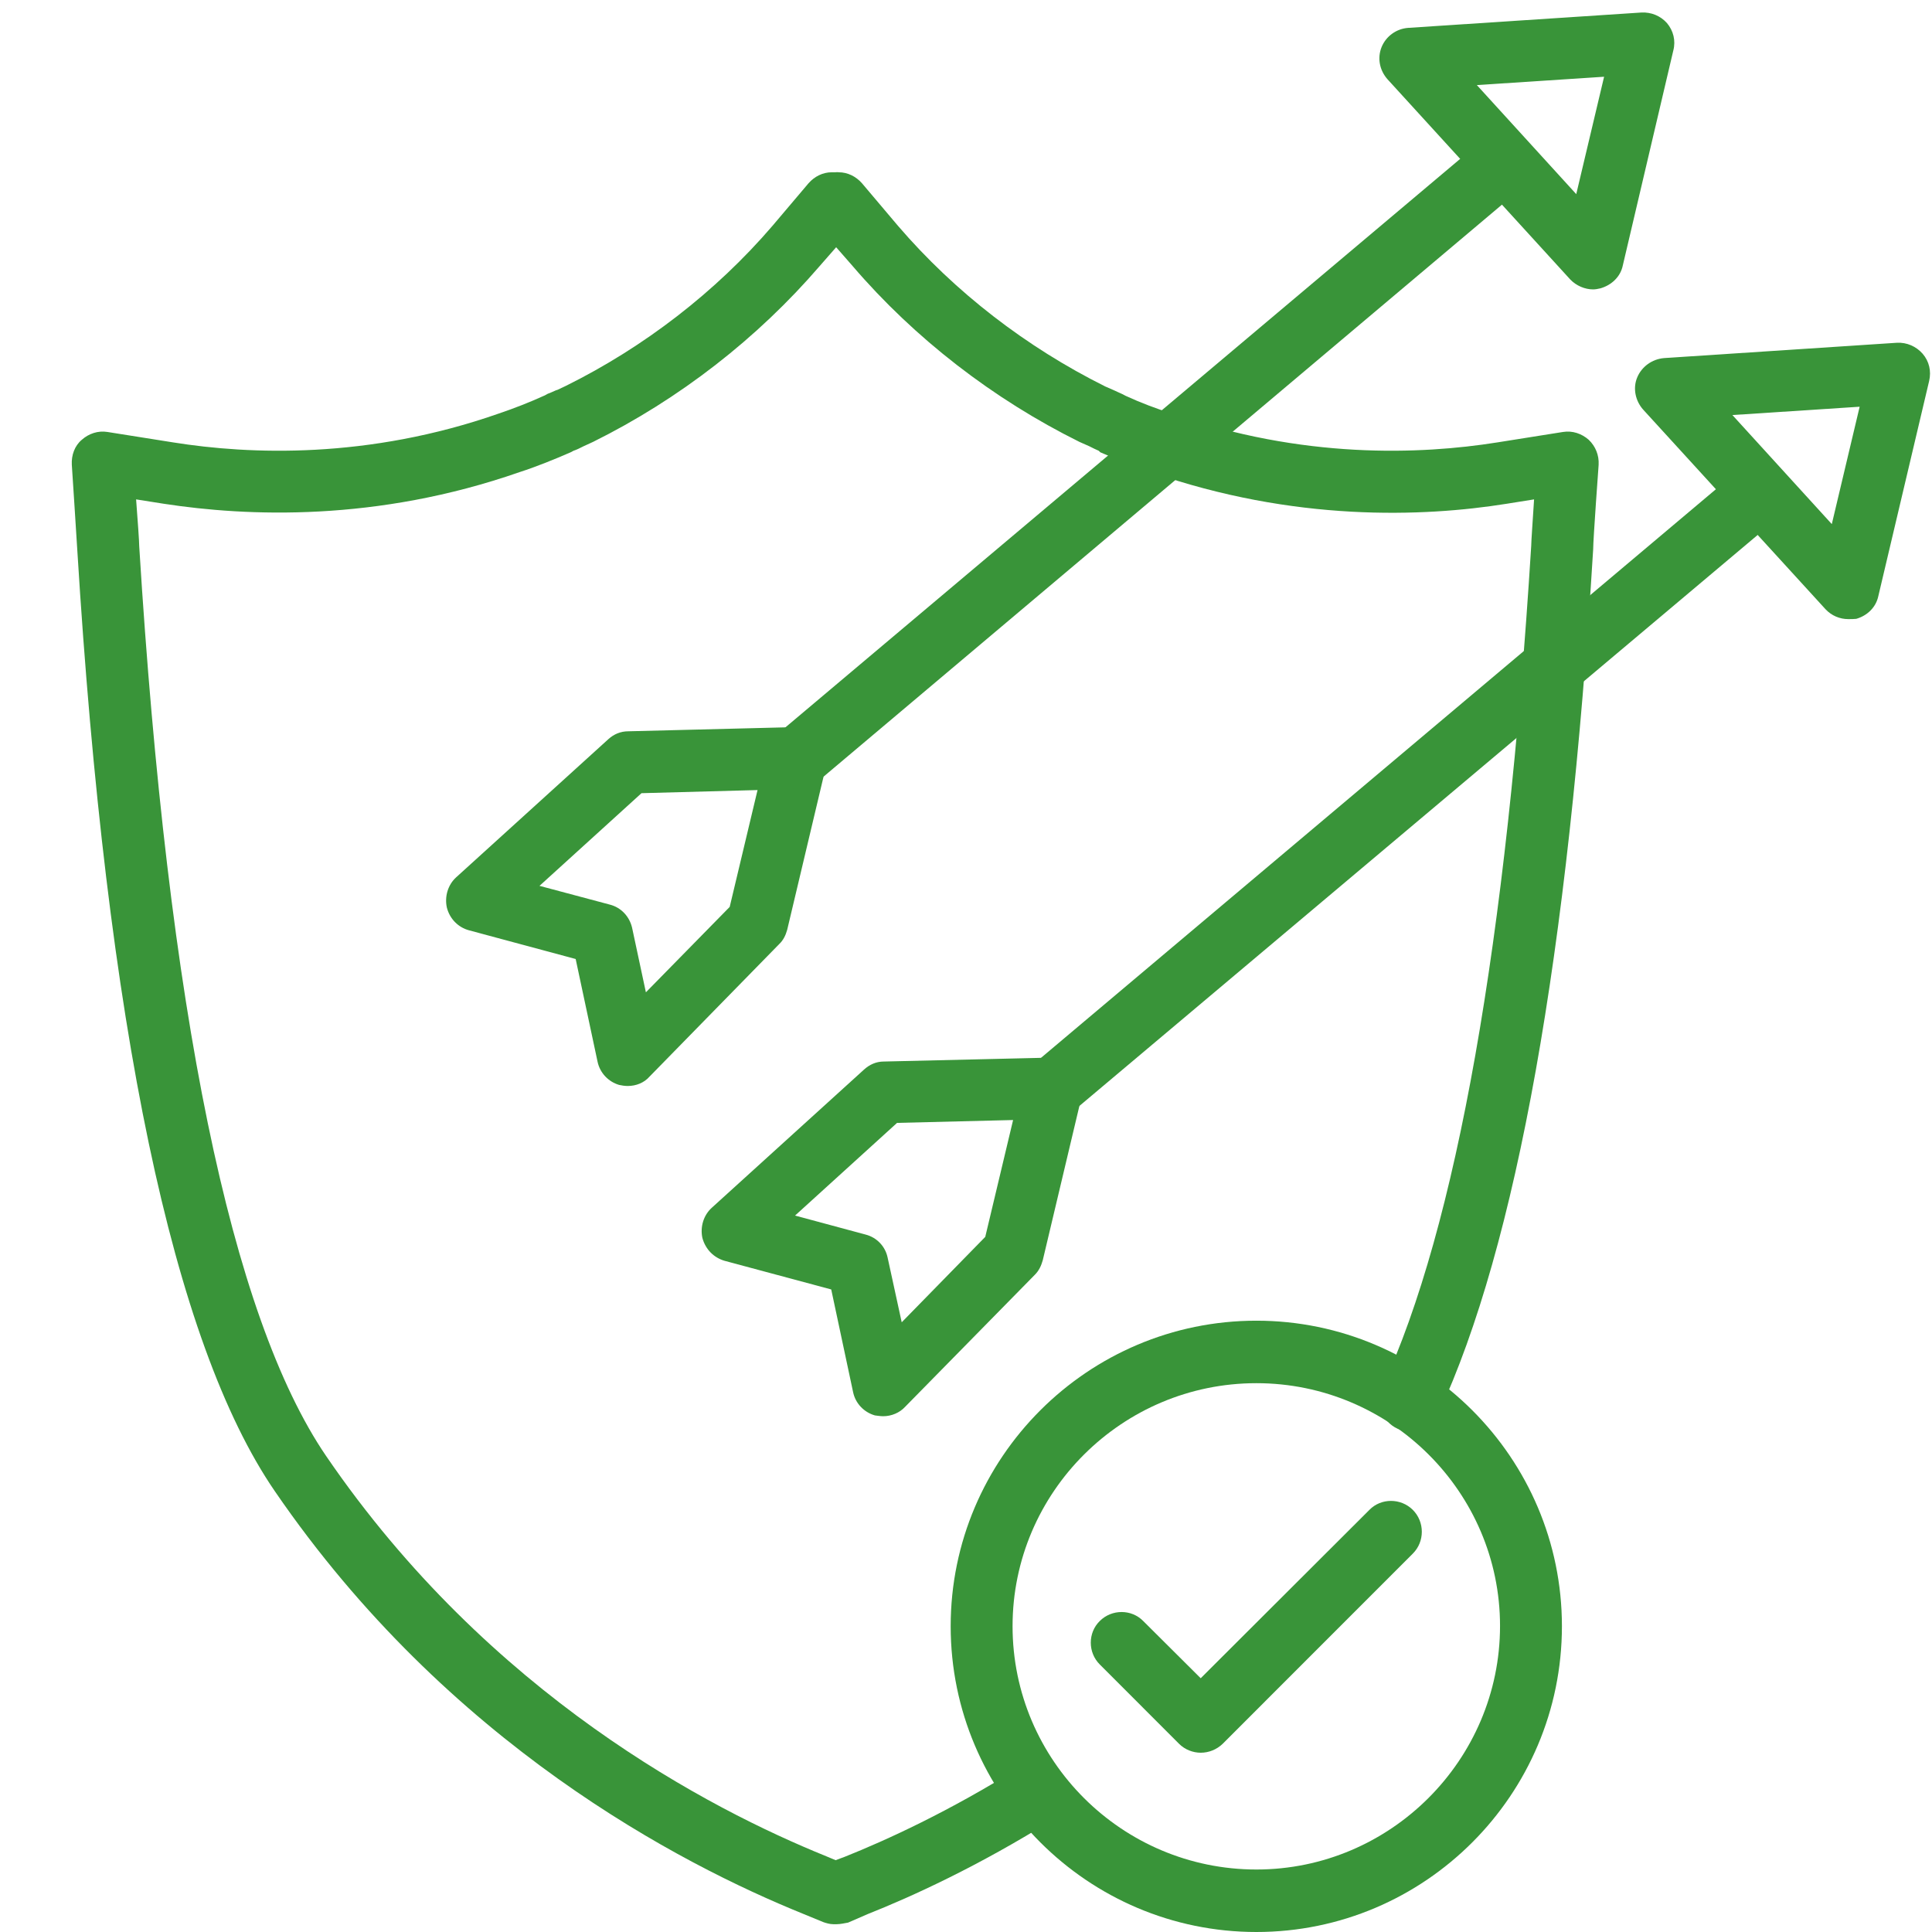<?xml version="1.0" encoding="UTF-8"?> <svg xmlns="http://www.w3.org/2000/svg" xmlns:xlink="http://www.w3.org/1999/xlink" width="29pt" height="29pt" viewBox="0 0 29 29" version="1.1"><g id="surface1"><path style=" stroke:none;fill-rule:nonzero;fill:rgb(22.353%,58.039%,22.353%);fill-opacity:1;" d="M 12.559 28.883 C 12.543 28.883 12.523 28.883 12.508 28.883 C 12.457 28.883 12.402 28.867 12.359 28.852 L 12.055 28.727 C 10.211 27.98 6.723 26.176 4.125 22.383 C 2.594 20.152 1.598 15.391 1.16 8.254 C 1.152 8.105 1.078 6.977 1.078 6.977 C 1.07 6.832 1.121 6.691 1.227 6.602 C 1.332 6.508 1.473 6.461 1.613 6.484 L 2.602 6.641 C 3.746 6.824 5.523 6.895 7.488 6.207 C 7.719 6.129 7.949 6.039 8.18 5.934 L 8.223 5.91 C 8.262 5.898 8.305 5.875 8.344 5.859 C 8.344 5.859 8.367 5.852 8.367 5.852 L 8.492 5.793 C 9.668 5.211 10.746 4.379 11.594 3.391 L 12.137 2.75 C 12.227 2.648 12.352 2.586 12.484 2.586 C 12.508 2.586 12.523 2.586 12.535 2.586 C 12.551 2.586 12.566 2.582 12.59 2.586 C 12.723 2.586 12.848 2.648 12.938 2.75 L 13.48 3.391 C 14.336 4.387 15.406 5.211 16.59 5.801 L 16.723 5.859 C 16.77 5.883 16.812 5.898 16.852 5.918 L 16.895 5.941 C 17.125 6.047 17.355 6.133 17.586 6.207 C 19.551 6.895 21.324 6.824 22.473 6.641 L 23.461 6.484 C 23.602 6.461 23.742 6.508 23.848 6.602 C 23.949 6.699 24.004 6.832 23.996 6.977 C 23.996 6.977 23.914 8.098 23.914 8.246 C 23.543 14.328 22.762 18.695 21.594 21.215 C 21.488 21.445 21.207 21.551 20.977 21.445 C 20.746 21.34 20.641 21.059 20.746 20.828 C 21.863 18.41 22.613 14.156 22.984 8.195 C 22.984 8.129 23.008 7.801 23.027 7.496 L 22.613 7.562 C 21.363 7.762 19.422 7.836 17.273 7.086 C 17.02 6.996 16.773 6.902 16.516 6.789 L 16.492 6.766 C 16.449 6.746 16.395 6.723 16.352 6.699 L 16.203 6.633 C 14.91 5.992 13.727 5.078 12.797 3.992 L 12.551 3.711 L 12.305 3.992 C 11.371 5.078 10.195 5.992 8.902 6.633 L 8.758 6.699 C 8.699 6.73 8.656 6.75 8.609 6.766 L 8.566 6.789 C 8.305 6.902 8.055 7.004 7.801 7.086 C 5.652 7.836 3.711 7.754 2.461 7.562 L 2.043 7.496 C 2.066 7.801 2.09 8.129 2.09 8.203 C 2.52 15.16 3.465 19.758 4.895 21.855 C 7.348 25.445 10.656 27.156 12.402 27.863 L 12.543 27.922 L 12.68 27.871 C 13.297 27.625 14.254 27.188 15.324 26.516 C 15.543 26.383 15.832 26.441 15.965 26.664 C 16.098 26.879 16.039 27.172 15.816 27.305 C 14.688 28.012 13.676 28.473 13.027 28.73 L 12.73 28.859 C 12.68 28.867 12.617 28.883 12.559 28.883 Z M 12.559 28.883 "></path><path style=" stroke:none;fill-rule:nonzero;fill:rgb(22.353%,58.039%,22.353%);fill-opacity:1;" d="M 18.859 29 C 16.328 29 14.27 26.941 14.27 24.41 C 14.27 21.883 16.328 19.824 18.859 19.824 C 21.387 19.824 23.445 21.883 23.445 24.41 C 23.445 26.941 21.387 29 18.859 29 Z M 18.859 20.762 C 16.844 20.762 15.199 22.398 15.199 24.41 C 15.199 26.426 16.844 28.062 18.859 28.062 C 20.871 28.062 22.516 26.418 22.516 24.406 C 22.516 22.398 20.871 20.762 18.859 20.762 Z M 18.859 20.762 "></path><path style=" stroke:none;fill-rule:nonzero;fill:rgb(22.353%,58.039%,22.353%);fill-opacity:1;" d="M 18.023 26.309 C 17.906 26.309 17.785 26.262 17.699 26.176 L 16.508 24.984 C 16.328 24.805 16.328 24.508 16.508 24.332 C 16.688 24.152 16.984 24.152 17.16 24.332 L 18.023 25.191 L 20.555 22.664 C 20.73 22.484 21.027 22.484 21.207 22.664 C 21.387 22.844 21.387 23.141 21.207 23.32 L 18.352 26.176 C 18.262 26.262 18.145 26.309 18.023 26.309 Z M 18.023 26.309 "></path><path style=" stroke:none;fill-rule:nonzero;fill:rgb(22.353%,58.039%,22.353%);fill-opacity:1;" d="M 9.422 16.301 C 9.375 16.301 9.332 16.293 9.293 16.285 C 9.133 16.238 9.004 16.105 8.969 15.934 L 8.641 14.395 L 7.043 13.965 C 6.879 13.922 6.75 13.793 6.707 13.621 C 6.672 13.457 6.723 13.281 6.848 13.168 L 9.133 11.094 C 9.215 11.02 9.316 10.977 9.43 10.977 L 11.941 10.914 C 12.09 10.91 12.227 10.977 12.312 11.086 C 12.402 11.199 12.441 11.348 12.402 11.488 L 11.816 13.957 C 11.793 14.039 11.758 14.113 11.695 14.172 L 9.75 16.16 C 9.668 16.254 9.547 16.301 9.422 16.301 Z M 8.098 13.297 L 9.152 13.578 C 9.324 13.621 9.449 13.758 9.488 13.926 L 9.695 14.895 L 10.953 13.613 L 11.371 11.859 L 9.629 11.906 Z M 8.098 13.297 "></path><path style=" stroke:none;fill-rule:nonzero;fill:rgb(22.353%,58.039%,22.353%);fill-opacity:1;" d="M 11.957 11.844 C 11.824 11.844 11.695 11.785 11.602 11.684 C 11.438 11.488 11.457 11.191 11.66 11.027 L 22.277 2.082 C 22.473 1.918 22.77 1.941 22.934 2.141 C 23.098 2.336 23.074 2.633 22.871 2.797 L 12.262 11.742 C 12.172 11.809 12.07 11.844 11.957 11.844 Z M 11.957 11.844 "></path><path style=" stroke:none;fill-rule:nonzero;fill:rgb(22.353%,58.039%,22.353%);fill-opacity:1;" d="M 23.914 4.344 C 23.789 4.344 23.66 4.289 23.57 4.195 L 20.828 1.191 C 20.707 1.055 20.672 0.871 20.738 0.707 C 20.805 0.543 20.961 0.43 21.141 0.418 L 24.637 0.188 C 24.785 0.18 24.926 0.238 25.023 0.348 C 25.117 0.461 25.156 0.609 25.117 0.758 L 24.359 3.984 C 24.324 4.156 24.188 4.281 24.023 4.328 C 23.988 4.336 23.949 4.344 23.914 4.344 Z M 22.168 1.277 L 23.66 2.914 L 24.078 1.152 Z M 22.168 1.277 "></path><path style=" stroke:none;fill-rule:nonzero;fill:rgb(22.353%,58.039%,22.353%);fill-opacity:1;" d="M 13.258 21.258 C 13.215 21.258 13.168 21.25 13.133 21.246 C 12.969 21.199 12.84 21.066 12.805 20.895 L 12.477 19.355 L 10.879 18.926 C 10.715 18.879 10.59 18.754 10.543 18.582 C 10.508 18.418 10.559 18.242 10.684 18.129 L 12.969 16.055 C 13.051 15.98 13.152 15.934 13.266 15.934 L 15.777 15.875 C 15.922 15.867 16.062 15.934 16.152 16.047 C 16.238 16.16 16.277 16.309 16.238 16.449 L 15.652 18.918 C 15.629 19 15.594 19.074 15.535 19.133 L 13.586 21.117 C 13.504 21.207 13.379 21.258 13.258 21.258 Z M 11.934 18.246 L 12.992 18.531 C 13.16 18.574 13.289 18.707 13.324 18.879 L 13.535 19.848 L 14.789 18.566 L 15.207 16.812 L 13.465 16.855 Z M 11.934 18.246 "></path><path style=" stroke:none;fill-rule:nonzero;fill:rgb(22.353%,58.039%,22.353%);fill-opacity:1;" d="M 15.793 16.805 C 15.66 16.805 15.527 16.746 15.438 16.641 C 15.273 16.449 15.297 16.152 15.496 15.988 L 26.113 7.043 C 26.309 6.879 26.605 6.902 26.77 7.102 C 26.934 7.293 26.91 7.594 26.711 7.754 L 16.09 16.695 C 16.004 16.77 15.898 16.805 15.793 16.805 Z M 15.793 16.805 "></path><path style=" stroke:none;fill-rule:nonzero;fill:rgb(22.353%,58.039%,22.353%);fill-opacity:1;" d="M 27.742 9.293 C 27.617 9.293 27.492 9.242 27.402 9.145 L 24.664 6.148 C 24.547 6.016 24.508 5.828 24.574 5.668 C 24.641 5.504 24.797 5.391 24.977 5.375 L 28.473 5.145 C 28.621 5.137 28.762 5.199 28.859 5.309 C 28.957 5.422 28.992 5.57 28.957 5.719 L 28.195 8.945 C 28.16 9.117 28.027 9.242 27.863 9.289 C 27.824 9.293 27.789 9.293 27.742 9.293 Z M 26.004 6.23 L 27.496 7.867 L 27.914 6.105 Z M 26.004 6.23 "></path></g></svg> 